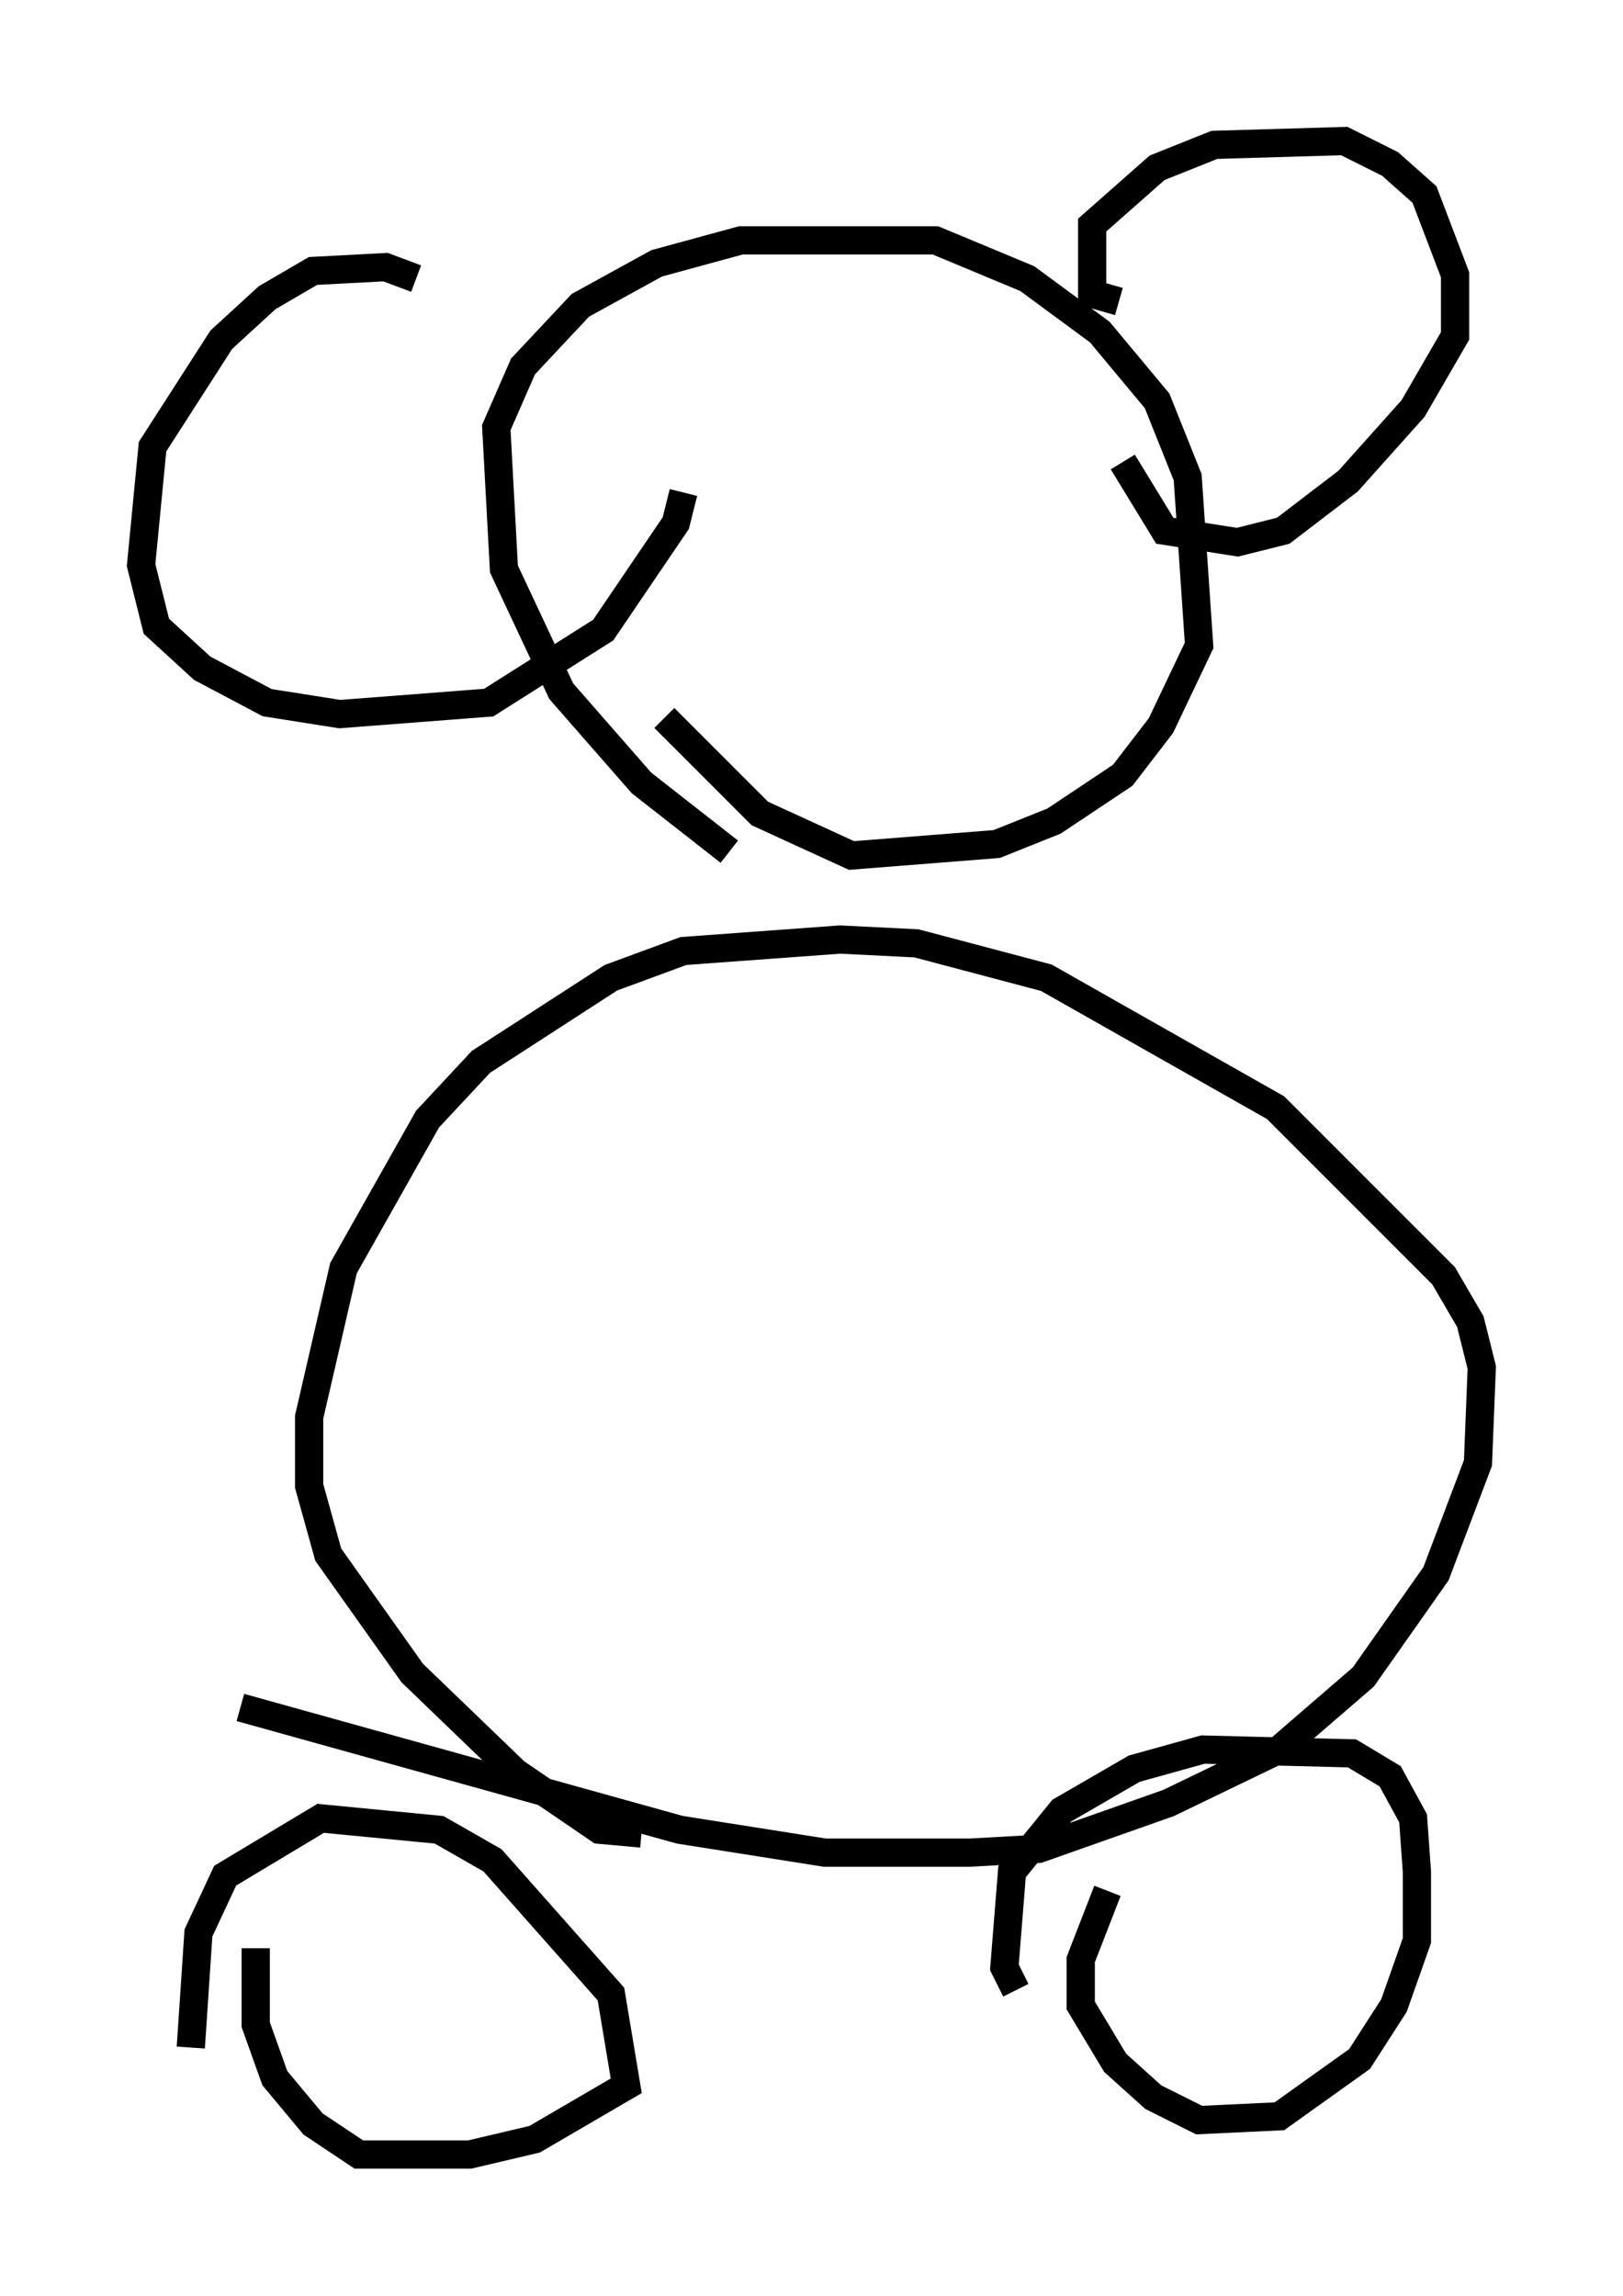 <?xml version="1.0" encoding="utf-8" ?>
<svg baseProfile="full" height="81.312" version="1.1" width="57.496" xmlns="http://www.w3.org/2000/svg" xmlns:ev="http://www.w3.org/2001/xml-events" xmlns:xlink="http://www.w3.org/1999/xlink"><defs /><rect fill="white" height="81.312" width="57.496" x="0" y="0" /><path d="M7.436, 73.876 m-0.677, -1.353 l0.271, -4.059 0.947, -2.03 l3.383, -2.03 4.195, 0.406 l1.894, 1.083 4.195, 4.736 l0.541, 3.248 -3.248, 1.894 l-2.3, 0.541 -3.924, 0.0 l-1.624, -1.083 -1.353, -1.624 l-0.677, -1.894 0.0, -2.706 m26.928, 1.488 l-0.406, -0.812 0.271, -3.383 l1.759, -2.165 2.571, -1.488 l2.436, -0.677 5.277, 0.135 l1.353, 0.812 0.812, 1.488 l0.135, 1.894 0.0, 2.436 l-0.812, 2.3 -1.218, 1.894 l-2.842, 2.03 -2.842, 0.135 l-1.624, -0.812 -1.353, -1.218 l-1.218, -2.03 0.0, -1.624 l0.947, -2.436 m-30.717, -6.495 l15.561, 4.33 5.142, 0.812 l5.142, 0.0 2.436, -0.135 l4.601, -1.624 3.924, -1.894 l2.977, -2.571 2.571, -3.654 l1.488, -3.924 0.135, -3.383 l-0.406, -1.624 -0.947, -1.624 l-5.954, -5.954 -8.119, -4.601 l-4.601, -1.218 -2.706, -0.135 l-5.548, 0.406 -2.571, 0.947 l-4.601, 2.977 -1.894, 2.03 l-2.977, 5.277 -1.218, 5.277 l0.0, 2.436 0.677, 2.436 l2.977, 4.195 3.654, 3.518 l2.977, 2.03 1.488, 0.135 m3.112, -34.776 l-3.112, -2.436 -2.842, -3.248 l-2.03, -4.33 -0.271, -5.007 l0.947, -2.165 2.03, -2.165 l2.706, -1.488 2.977, -0.812 l6.901, 0.0 3.248, 1.353 l2.571, 1.894 2.03, 2.436 l1.083, 2.706 0.406, 5.954 l-1.353, 2.842 -1.353, 1.759 l-2.436, 1.624 -2.03, 0.812 l-5.142, 0.406 -3.248, -1.488 l-3.383, -3.383 m16.103, -14.75 l-0.947, -0.271 0.0, -2.436 l2.3, -2.03 2.03, -0.812 l4.601, -0.135 1.624, 0.812 l1.218, 1.083 1.083, 2.842 l0.0, 2.165 -1.488, 2.571 l-2.3, 2.571 -2.3, 1.759 l-1.624, 0.406 -2.571, -0.406 l-1.488, -2.436 m-25.034, -6.495 l-1.083, -0.406 -2.571, 0.135 l-1.624, 0.947 -1.624, 1.488 l-2.436, 3.789 -0.406, 4.195 l0.541, 2.165 1.624, 1.488 l2.3, 1.218 2.571, 0.406 l5.277, -0.406 4.059, -2.571 l2.571, -3.789 0.271, -1.083 " fill="none" stroke="black" stroke-width="1" /></svg>
